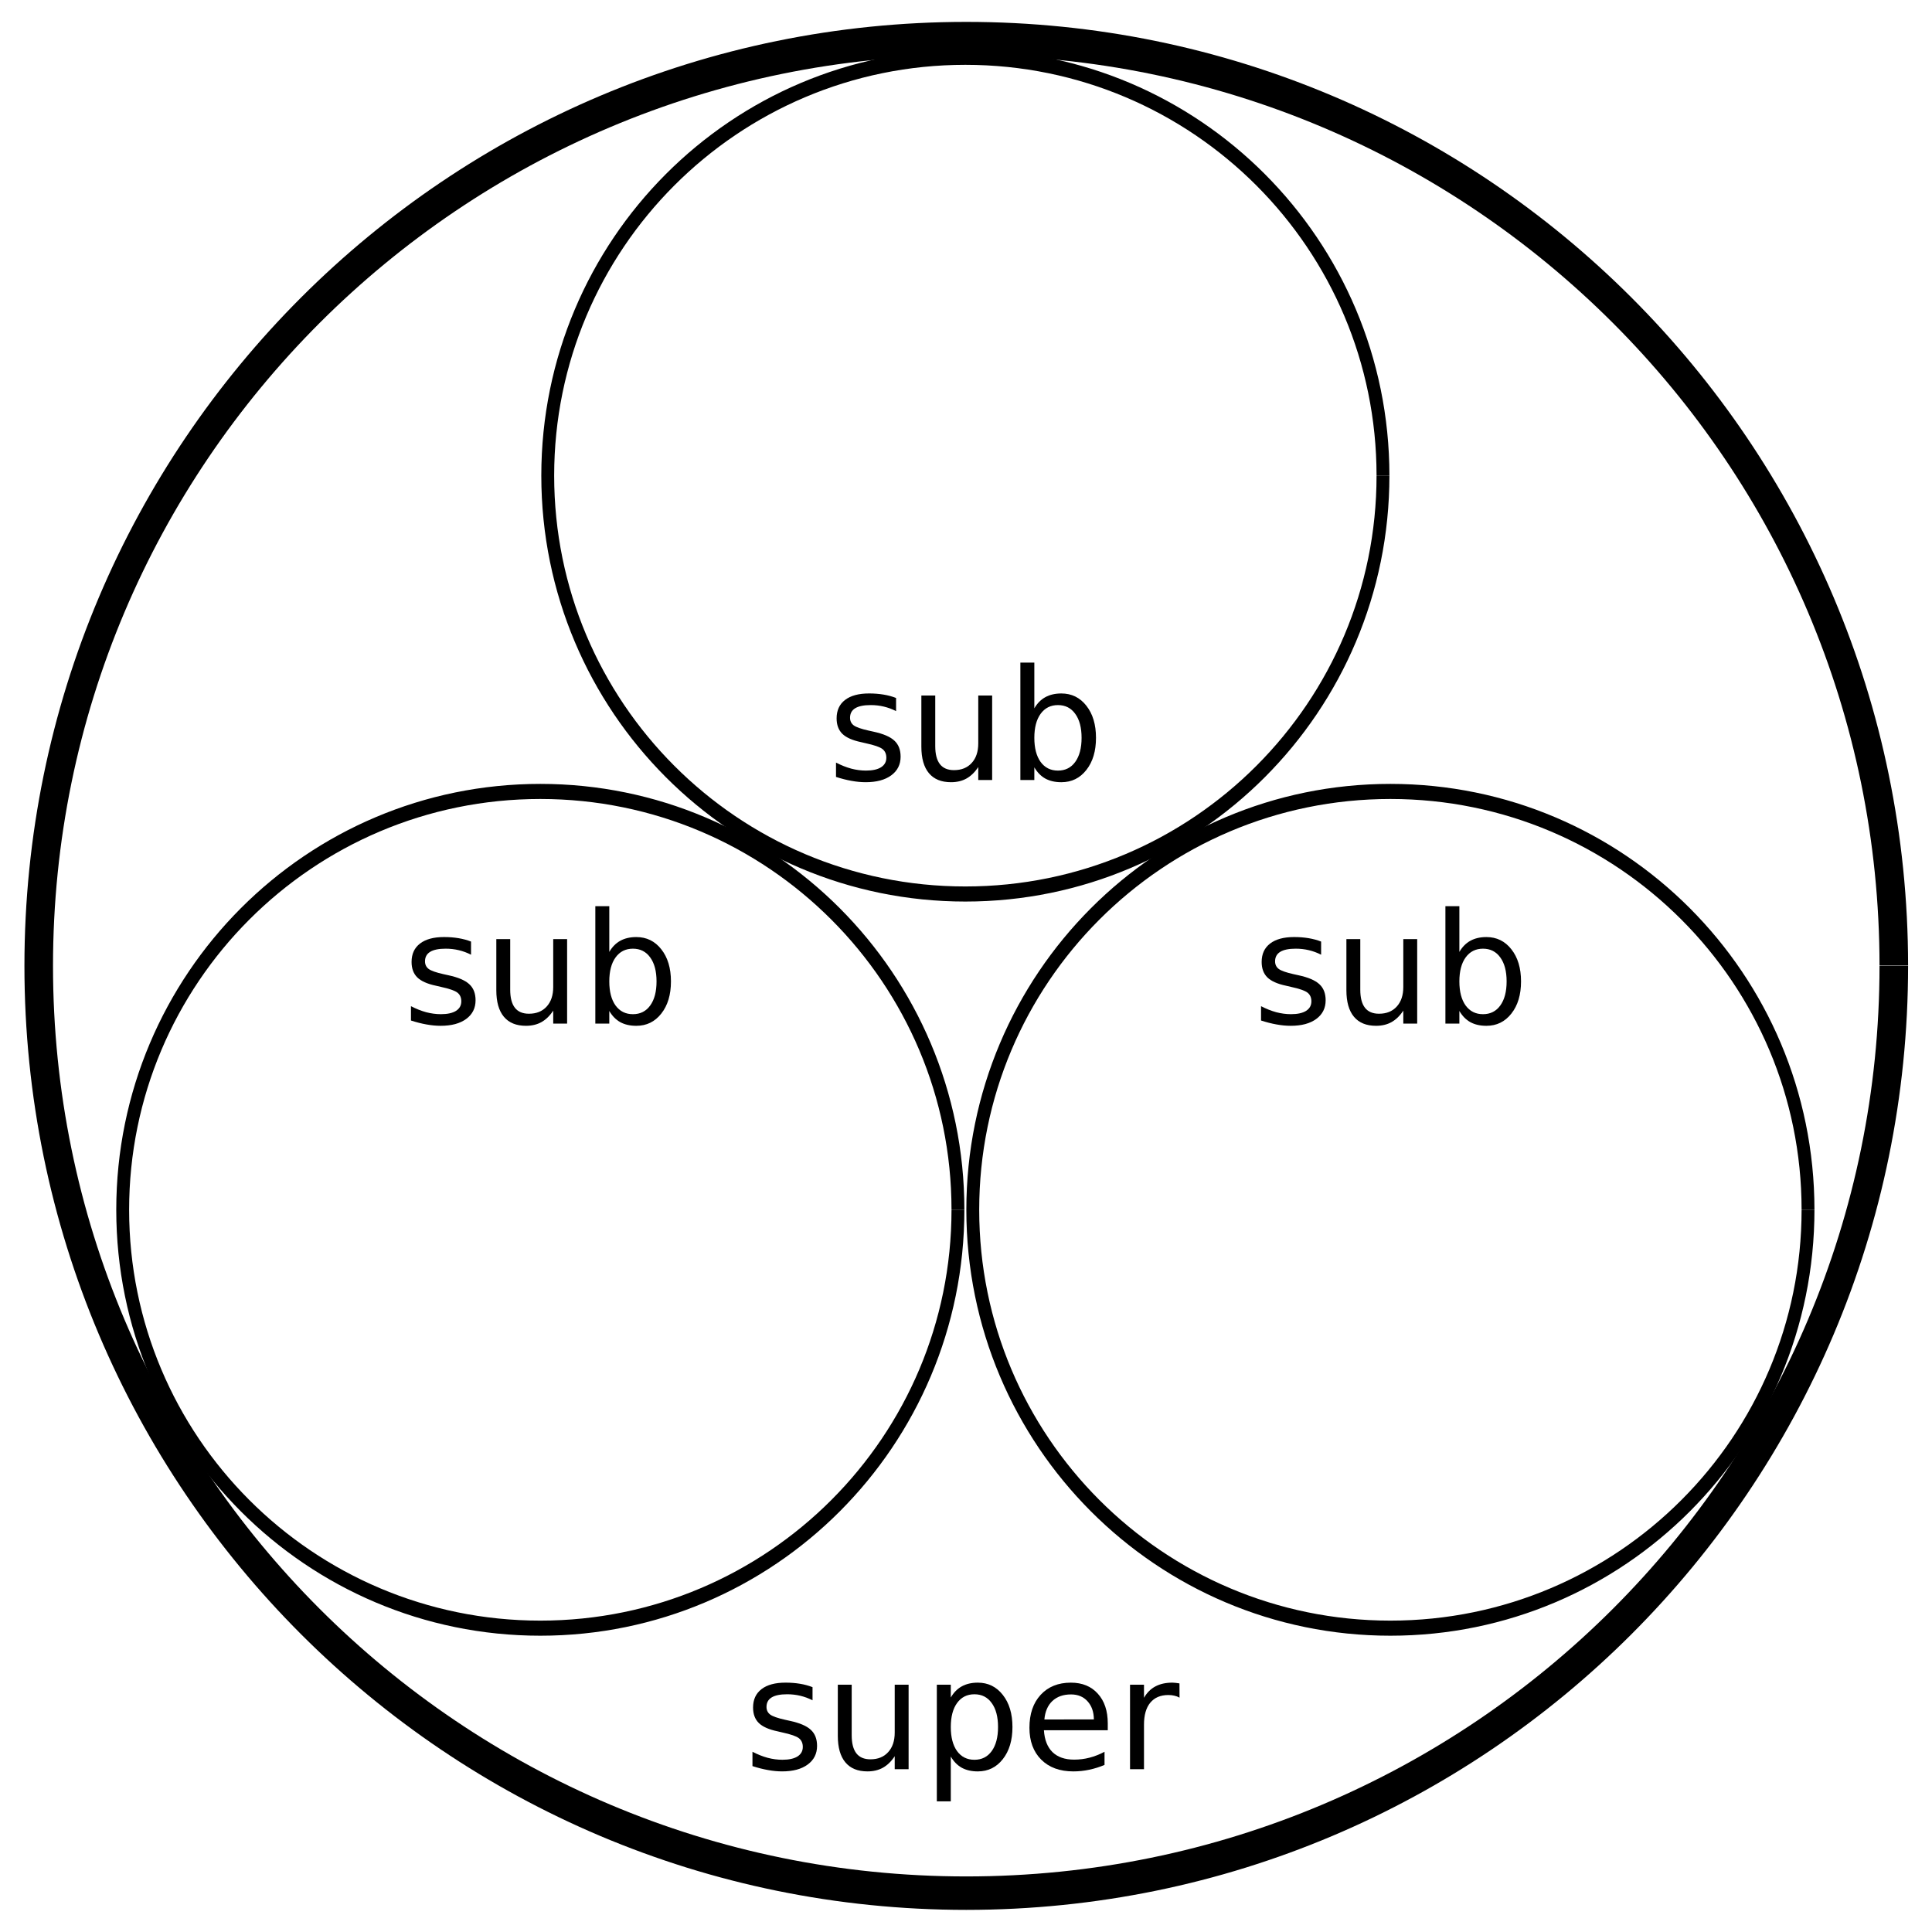 <?xml version="1.0" encoding="UTF-8" standalone="no"?>
<!-- Created with Inkscape (http://www.inkscape.org/) -->

<svg
   xmlns:dc="http://purl.org/dc/elements/1.1/"
   xmlns:cc="http://creativecommons.org/ns#"
   xmlns:rdf="http://www.w3.org/1999/02/22-rdf-syntax-ns#"
   xmlns:svg="http://www.w3.org/2000/svg"
   xmlns="http://www.w3.org/2000/svg"
   xmlns:sodipodi="http://sodipodi.sourceforge.net/DTD/sodipodi-0.dtd"
   xmlns:inkscape="http://www.inkscape.org/namespaces/inkscape"
   width="500"
   height="500"
   id="svg2"
   version="1.1"
   inkscape:version="0.48.5 r10040"
   sodipodi:docname="super-sub.svg">
  <defs
     id="defs4" />
  <sodipodi:namedview
     id="base"
     pagecolor="#ffffff"
     bordercolor="#666666"
     borderopacity="1.0"
     inkscape:pageopacity="0.0"
     inkscape:pageshadow="2"
     inkscape:zoom="1"
     inkscape:cx="280.0926"
     inkscape:cy="224.74668"
     inkscape:document-units="px"
     inkscape:current-layer="g4089"
     showgrid="false"
     inkscape:window-width="1203"
     inkscape:window-height="700"
     inkscape:window-x="1716"
     inkscape:window-y="41"
     inkscape:window-maximized="0" />
  <g
     inkscape:label="Layer 1"
     inkscape:groupmode="layer"
     id="layer1"
     transform="translate(0,-552.362)">
    <g
       id="g4089">
      <path
         transform="matrix(1.015,0,0,1.188,-91.48,497.016)"
         style="fill:none;stroke:#000000;stroke-width:7.286;stroke-linecap:butt;stroke-linejoin:round;stroke-miterlimit:3.8;stroke-opacity:1;marker-start:none"
         d="M 573,257 C 573,368.562 467.115,459 336.5,459 205.885,459 100,368.562 100,257 100,145.438 205.885,55 336.5,55 c 130.581,0 236.451,90.393 236.5,201.925"
         id="path2985" />
      <path
         transform="matrix(0.457,0,0,0.536,-13.946,727.706)"
         style="fill:none;stroke:#000000;stroke-width:7.286;stroke-linecap:butt;stroke-linejoin:round;stroke-miterlimit:3.8;stroke-opacity:1;marker-start:none"
         d="M 573,257 C 573,368.562 467.115,459 336.5,459 205.885,459 100,368.562 100,257 100,145.438 205.885,55 336.5,55 c 130.581,0 236.451,90.393 236.5,201.925"
         id="path2985-0" />
      <path
         transform="matrix(0.457,0,0,0.536,206.054,727.706)"
         style="fill:none;stroke:#000000;stroke-width:7.286;stroke-linecap:butt;stroke-linejoin:round;stroke-miterlimit:3.8;stroke-opacity:1;marker-start:none"
         d="M 573,257 C 573,368.562 467.115,459 336.5,459 205.885,459 100,368.562 100,257 100,145.438 205.885,55 336.5,55 c 130.581,0 236.451,90.393 236.5,201.925"
         id="path2985-0-4" />
      <path
         transform="matrix(0.457,0,0,0.536,96.054,537.706)"
         style="fill:none;stroke:#000000;stroke-width:7.286;stroke-linecap:butt;stroke-linejoin:round;stroke-miterlimit:3.8;stroke-opacity:1;marker-start:none"
         d="M 573,257 C 573,368.562 467.115,459 336.5,459 205.885,459 100,368.562 100,257 100,145.438 205.885,55 336.5,55 c 130.581,0 236.451,90.393 236.5,201.925"
         id="path2985-0-4-5" />
      <g
         transform="translate(16.189,621.362)"
         style="font-size:40px;font-style:normal;font-weight:normal;line-height:125%;letter-spacing:0px;word-spacing:0px;fill:#000000;fill-opacity:1;stroke:none;font-family:Sans"
         id="flowRoot4033">
        <path
           d="m 215.715,111.639 0,3.398 c -1.016,-0.521 -2.07,-0.911 -3.164,-1.172 -1.094,-0.26 -2.227,-0.391 -3.398,-0.391 -1.784,10e-6 -3.125,0.273 -4.023,0.82 -0.885,0.547 -1.328,1.367 -1.328,2.461 0,0.833 0.319,1.491 0.957,1.973 0.638,0.469 1.921,0.918 3.848,1.348 l 1.23,0.273 c 2.552,0.547 4.362,1.322 5.43,2.324 1.081,0.99 1.621,2.376 1.621,4.16 -2e-5,2.031 -0.807,3.639 -2.422,4.824 -1.602,1.185 -3.809,1.777 -6.621,1.777 -1.172,0 -2.396,-0.117 -3.672,-0.352 -1.263,-0.221 -2.598,-0.56 -4.004,-1.016 l 0,-3.711 c 1.328,0.69 2.637,1.211 3.926,1.562 1.289,0.339 2.565,0.508 3.828,0.508 1.693,0 2.995,-0.286 3.906,-0.859 0.911,-0.586 1.367,-1.406 1.367,-2.461 -1e-5,-0.977 -0.332,-1.725 -0.996,-2.246 -0.651,-0.521 -2.09,-1.022 -4.316,-1.504 l -1.25,-0.293 c -2.227,-0.469 -3.835,-1.185 -4.824,-2.148 -0.99,-0.977 -1.484,-2.311 -1.484,-4.004 0,-2.057 0.729,-3.646 2.188,-4.766 1.458,-1.12 3.529,-1.68 6.211,-1.68 1.328,3e-5 2.578,0.098 3.75,0.293 1.172,0.195 2.253,0.488 3.242,0.879"
           style="font-variant:normal;font-stretch:normal;font-family:Sans;-inkscape-font-specification:Sans"
           id="path4324" />
        <path
           d="m 222.258,124.237 0,-13.242 3.594,0 0,13.105 c 0,2.07 0.404,3.626 1.211,4.668 0.807,1.029 2.018,1.543 3.633,1.543 1.94,1e-5 3.47,-0.618 4.59,-1.855 1.133,-1.237 1.699,-2.923 1.699,-5.059 l 0,-12.402 3.594,0 0,21.875 -3.594,0 0,-3.359 c -0.872,1.328 -1.888,2.318 -3.047,2.969 -1.146,0.638 -2.48,0.957 -4.004,0.957 -2.513,0 -4.421,-0.781 -5.723,-2.344 -1.302,-1.562 -1.953,-3.848 -1.953,-6.855 m 9.043,-13.77 0,0"
           style="font-variant:normal;font-stretch:normal;font-family:Sans;-inkscape-font-specification:Sans"
           id="path4326" />
        <path
           d="m 263.723,121.952 c -2e-5,-2.643 -0.547,-4.714 -1.641,-6.211 -1.081,-1.51 -2.572,-2.266 -4.473,-2.266 -1.901,10e-6 -3.398,0.755 -4.492,2.266 -1.081,1.497 -1.621,3.568 -1.621,6.211 0,2.643 0.54,4.72 1.621,6.23 1.094,1.497 2.591,2.246 4.492,2.246 1.901,0 3.392,-0.749 4.473,-2.246 1.094,-1.51 1.641,-3.587 1.641,-6.23 m -12.227,-7.637 c 0.755,-1.302 1.706,-2.266 2.852,-2.891 1.159,-0.638 2.539,-0.957 4.141,-0.957 2.656,3e-5 4.811,1.055 6.465,3.164 1.667,2.109 2.5,4.883 2.5,8.32 -2e-5,3.438 -0.833,6.211 -2.5,8.32 -1.654,2.109 -3.809,3.164 -6.465,3.164 -1.602,0 -2.982,-0.312 -4.141,-0.938 -1.146,-0.638 -2.096,-1.608 -2.852,-2.91 l 0,3.281 -3.613,0 0,-30.391 3.613,0 0,11.836"
           style="font-variant:normal;font-stretch:normal;font-family:Sans;-inkscape-font-specification:Sans"
           id="path4328" />
      </g>
      <g
         transform="translate(-93.811,684.404)"
         style="font-size:40px;font-style:normal;font-weight:normal;line-height:125%;letter-spacing:0px;word-spacing:0px;fill:#000000;fill-opacity:1;stroke:none;font-family:Sans"
         id="flowRoot4033-6">
        <path
           d="m 215.715,111.639 0,3.398 c -1.016,-0.521 -2.07,-0.911 -3.164,-1.172 -1.094,-0.26 -2.227,-0.391 -3.398,-0.391 -1.784,10e-6 -3.125,0.273 -4.023,0.82 -0.885,0.547 -1.328,1.367 -1.328,2.461 0,0.833 0.319,1.491 0.957,1.973 0.638,0.469 1.921,0.918 3.848,1.348 l 1.23,0.273 c 2.552,0.547 4.362,1.322 5.43,2.324 1.081,0.99 1.621,2.376 1.621,4.16 -2e-5,2.031 -0.807,3.639 -2.422,4.824 -1.602,1.185 -3.809,1.777 -6.621,1.777 -1.172,0 -2.396,-0.117 -3.672,-0.352 -1.263,-0.221 -2.598,-0.56 -4.004,-1.016 l 0,-3.711 c 1.328,0.69 2.637,1.211 3.926,1.562 1.289,0.339 2.565,0.508 3.828,0.508 1.693,0 2.995,-0.286 3.906,-0.859 0.911,-0.586 1.367,-1.406 1.367,-2.461 -1e-5,-0.977 -0.332,-1.725 -0.996,-2.246 -0.651,-0.521 -2.09,-1.022 -4.316,-1.504 l -1.25,-0.293 c -2.227,-0.469 -3.835,-1.185 -4.824,-2.148 -0.99,-0.977 -1.484,-2.311 -1.484,-4.004 0,-2.057 0.729,-3.646 2.188,-4.766 1.458,-1.12 3.529,-1.68 6.211,-1.68 1.328,3e-5 2.578,0.098 3.75,0.293 1.172,0.195 2.253,0.488 3.242,0.879"
           style="font-variant:normal;font-stretch:normal;font-family:Sans;-inkscape-font-specification:Sans"
           id="path4317" />
        <path
           d="m 222.258,124.237 0,-13.242 3.594,0 0,13.105 c 0,2.07 0.404,3.626 1.211,4.668 0.807,1.029 2.018,1.543 3.633,1.543 1.94,1e-5 3.47,-0.618 4.59,-1.855 1.133,-1.237 1.699,-2.923 1.699,-5.059 l 0,-12.402 3.594,0 0,21.875 -3.594,0 0,-3.359 c -0.872,1.328 -1.888,2.318 -3.047,2.969 -1.146,0.638 -2.48,0.957 -4.004,0.957 -2.513,0 -4.421,-0.781 -5.723,-2.344 -1.302,-1.562 -1.953,-3.848 -1.953,-6.855 m 9.043,-13.77 0,0"
           style="font-variant:normal;font-stretch:normal;font-family:Sans;-inkscape-font-specification:Sans"
           id="path4319" />
        <path
           d="m 263.723,121.952 c -2e-5,-2.643 -0.547,-4.714 -1.641,-6.211 -1.081,-1.51 -2.572,-2.266 -4.473,-2.266 -1.901,10e-6 -3.398,0.755 -4.492,2.266 -1.081,1.497 -1.621,3.568 -1.621,6.211 0,2.643 0.54,4.72 1.621,6.23 1.094,1.497 2.591,2.246 4.492,2.246 1.901,0 3.392,-0.749 4.473,-2.246 1.094,-1.51 1.641,-3.587 1.641,-6.23 m -12.227,-7.637 c 0.755,-1.302 1.706,-2.266 2.852,-2.891 1.159,-0.638 2.539,-0.957 4.141,-0.957 2.656,3e-5 4.811,1.055 6.465,3.164 1.667,2.109 2.5,4.883 2.5,8.32 -2e-5,3.438 -0.833,6.211 -2.5,8.32 -1.654,2.109 -3.809,3.164 -6.465,3.164 -1.602,0 -2.982,-0.312 -4.141,-0.938 -1.146,-0.638 -2.096,-1.608 -2.852,-2.91 l 0,3.281 -3.613,0 0,-30.391 3.613,0 0,11.836"
           style="font-variant:normal;font-stretch:normal;font-family:Sans;-inkscape-font-specification:Sans"
           id="path4321" />
      </g>
      <g
         transform="translate(126.189,684.404)"
         style="font-size:40px;font-style:normal;font-weight:normal;line-height:125%;letter-spacing:0px;word-spacing:0px;fill:#000000;fill-opacity:1;stroke:none;font-family:Sans"
         id="flowRoot4033-63">
        <path
           d="m 215.715,111.639 0,3.398 c -1.016,-0.521 -2.07,-0.911 -3.164,-1.172 -1.094,-0.26 -2.227,-0.391 -3.398,-0.391 -1.784,10e-6 -3.125,0.273 -4.023,0.82 -0.885,0.547 -1.328,1.367 -1.328,2.461 0,0.833 0.319,1.491 0.957,1.973 0.638,0.469 1.921,0.918 3.848,1.348 l 1.23,0.273 c 2.552,0.547 4.362,1.322 5.43,2.324 1.081,0.99 1.621,2.376 1.621,4.16 -2e-5,2.031 -0.807,3.639 -2.422,4.824 -1.602,1.185 -3.809,1.777 -6.621,1.777 -1.172,0 -2.396,-0.117 -3.672,-0.352 -1.263,-0.221 -2.598,-0.56 -4.004,-1.016 l 0,-3.711 c 1.328,0.69 2.637,1.211 3.926,1.562 1.289,0.339 2.565,0.508 3.828,0.508 1.693,0 2.995,-0.286 3.906,-0.859 0.911,-0.586 1.367,-1.406 1.367,-2.461 -1e-5,-0.977 -0.332,-1.725 -0.996,-2.246 -0.651,-0.521 -2.09,-1.022 -4.316,-1.504 l -1.25,-0.293 c -2.227,-0.469 -3.835,-1.185 -4.824,-2.148 -0.99,-0.977 -1.484,-2.311 -1.484,-4.004 0,-2.057 0.729,-3.646 2.188,-4.766 1.458,-1.12 3.529,-1.68 6.211,-1.68 1.328,3e-5 2.578,0.098 3.75,0.293 1.172,0.195 2.253,0.488 3.242,0.879"
           style="font-variant:normal;font-stretch:normal;font-family:Sans;-inkscape-font-specification:Sans"
           id="path4310" />
        <path
           d="m 222.258,124.237 0,-13.242 3.594,0 0,13.105 c 0,2.07 0.404,3.626 1.211,4.668 0.807,1.029 2.018,1.543 3.633,1.543 1.94,1e-5 3.47,-0.618 4.59,-1.855 1.133,-1.237 1.699,-2.923 1.699,-5.059 l 0,-12.402 3.594,0 0,21.875 -3.594,0 0,-3.359 c -0.872,1.328 -1.888,2.318 -3.047,2.969 -1.146,0.638 -2.48,0.957 -4.004,0.957 -2.513,0 -4.421,-0.781 -5.723,-2.344 -1.302,-1.562 -1.953,-3.848 -1.953,-6.855 m 9.043,-13.77 0,0"
           style="font-variant:normal;font-stretch:normal;font-family:Sans;-inkscape-font-specification:Sans"
           id="path4312" />
        <path
           d="m 263.723,121.952 c -2e-5,-2.643 -0.547,-4.714 -1.641,-6.211 -1.081,-1.51 -2.572,-2.266 -4.473,-2.266 -1.901,10e-6 -3.398,0.755 -4.492,2.266 -1.081,1.497 -1.621,3.568 -1.621,6.211 0,2.643 0.54,4.72 1.621,6.23 1.094,1.497 2.591,2.246 4.492,2.246 1.901,0 3.392,-0.749 4.473,-2.246 1.094,-1.51 1.641,-3.587 1.641,-6.23 m -12.227,-7.637 c 0.755,-1.302 1.706,-2.266 2.852,-2.891 1.159,-0.638 2.539,-0.957 4.141,-0.957 2.656,3e-5 4.811,1.055 6.465,3.164 1.667,2.109 2.5,4.883 2.5,8.32 -2e-5,3.438 -0.833,6.211 -2.5,8.32 -1.654,2.109 -3.809,3.164 -6.465,3.164 -1.602,0 -2.982,-0.312 -4.141,-0.938 -1.146,-0.638 -2.096,-1.608 -2.852,-2.91 l 0,3.281 -3.613,0 0,-30.391 3.613,0 0,11.836"
           style="font-variant:normal;font-stretch:normal;font-family:Sans;-inkscape-font-specification:Sans"
           id="path4314" />
      </g>
      <g
         transform="translate(-11.432,552.362)"
         style="font-size:40px;font-style:normal;font-weight:normal;line-height:125%;letter-spacing:0px;word-spacing:0px;fill:#000000;fill-opacity:1;stroke:none;font-family:Sans"
         id="flowRoot4081">
        <path
           d="m 221.715,436.639 0,3.398 c -1.016,-0.521 -2.07,-0.911 -3.164,-1.172 -1.094,-0.26 -2.227,-0.391 -3.398,-0.391 -1.784,1e-5 -3.125,0.273 -4.023,0.82 -0.885,0.547 -1.328,1.367 -1.328,2.461 0,0.833 0.319,1.491 0.957,1.973 0.638,0.469 1.921,0.918 3.848,1.348 l 1.23,0.273 c 2.552,0.547 4.362,1.322 5.43,2.324 1.081,0.99 1.621,2.376 1.621,4.16 -2e-5,2.031 -0.807,3.639 -2.422,4.824 -1.602,1.185 -3.809,1.777 -6.621,1.777 -1.172,0 -2.396,-0.117 -3.672,-0.352 -1.263,-0.221 -2.598,-0.56 -4.004,-1.016 l 0,-3.711 c 1.328,0.69 2.637,1.211 3.926,1.562 1.289,0.339 2.565,0.508 3.828,0.508 1.693,0 2.995,-0.286 3.906,-0.859 0.911,-0.586 1.367,-1.406 1.367,-2.461 -1e-5,-0.977 -0.332,-1.725 -0.996,-2.246 -0.651,-0.521 -2.09,-1.022 -4.316,-1.504 l -1.25,-0.293 c -2.227,-0.469 -3.835,-1.185 -4.824,-2.148 -0.99,-0.977 -1.484,-2.311 -1.484,-4.004 0,-2.057 0.729,-3.646 2.188,-4.766 1.458,-1.12 3.529,-1.68 6.211,-1.68 1.328,3e-5 2.578,0.098 3.75,0.293 1.172,0.195 2.253,0.488 3.242,0.879"
           style=""
           id="path4299" />
        <path
           d="m 228.258,449.237 0,-13.242 3.594,0 0,13.105 c 0,2.07 0.404,3.626 1.211,4.668 0.807,1.029 2.018,1.543 3.633,1.543 1.94,10e-6 3.47,-0.618 4.59,-1.855 1.133,-1.237 1.699,-2.923 1.699,-5.059 l 0,-12.402 3.594,0 0,21.875 -3.594,0 0,-3.359 c -0.872,1.328 -1.888,2.318 -3.047,2.969 -1.146,0.638 -2.48,0.957 -4.004,0.957 -2.513,0 -4.421,-0.781 -5.723,-2.344 -1.302,-1.562 -1.953,-3.848 -1.953,-6.855 m 9.043,-13.77 0,0"
           style=""
           id="path4301" />
        <path
           d="m 257.496,454.589 0,11.602 -3.613,0 0,-30.195 3.613,0 0,3.32 c 0.755,-1.302 1.706,-2.266 2.852,-2.891 1.159,-0.638 2.539,-0.957 4.141,-0.957 2.656,3e-5 4.811,1.055 6.465,3.164 1.667,2.109 2.5,4.883 2.5,8.32 -2e-5,3.438 -0.833,6.211 -2.5,8.32 -1.654,2.109 -3.809,3.164 -6.465,3.164 -1.602,0 -2.982,-0.312 -4.141,-0.938 -1.146,-0.638 -2.096,-1.608 -2.852,-2.91 m 12.227,-7.637 c -2e-5,-2.643 -0.547,-4.714 -1.641,-6.211 -1.081,-1.51 -2.572,-2.266 -4.473,-2.266 -1.901,1e-5 -3.398,0.755 -4.492,2.266 -1.081,1.497 -1.621,3.568 -1.621,6.211 0,2.643 0.54,4.72 1.621,6.23 1.094,1.497 2.591,2.246 4.492,2.246 1.901,0 3.392,-0.749 4.473,-2.246 1.094,-1.51 1.641,-3.587 1.641,-6.23"
           style=""
           id="path4303" />
        <path
           d="m 298.121,446.034 0,1.758 -16.523,0 c 0.156,2.474 0.898,4.362 2.227,5.664 1.341,1.289 3.203,1.934 5.586,1.934 1.38,0 2.715,-0.169 4.004,-0.508 1.302,-0.339 2.591,-0.846 3.867,-1.523 l 0,3.398 c -1.289,0.547 -2.611,0.964 -3.965,1.25 -1.354,0.286 -2.728,0.43 -4.121,0.43 -3.49,0 -6.257,-1.016 -8.301,-3.047 -2.031,-2.031 -3.047,-4.779 -3.047,-8.242 -1e-5,-3.581 0.964,-6.419 2.891,-8.516 1.94,-2.109 4.551,-3.164 7.832,-3.164 2.943,3e-5 5.267,0.951 6.973,2.852 1.719,1.888 2.578,4.46 2.578,7.715 m -3.594,-1.055 c -0.026,-1.966 -0.579,-3.535 -1.66,-4.707 -1.068,-1.172 -2.487,-1.758 -4.258,-1.758 -2.005,2e-5 -3.613,0.566 -4.824,1.699 -1.198,1.133 -1.888,2.728 -2.07,4.785 l 12.812,-0.019"
           style=""
           id="path4305" />
        <path
           d="m 316.695,439.354 c -0.404,-0.234 -0.846,-0.404 -1.328,-0.508 -0.469,-0.117 -0.99,-0.176 -1.562,-0.176 -2.031,2e-5 -3.594,0.664 -4.688,1.992 -1.081,1.315 -1.621,3.21 -1.621,5.684 l 0,11.523 -3.613,0 0,-21.875 3.613,0 0,3.398 c 0.755,-1.328 1.738,-2.311 2.949,-2.949 1.211,-0.651 2.682,-0.977 4.414,-0.977 0.247,3e-5 0.521,0.02 0.82,0.059 0.299,0.026 0.631,0.072 0.996,0.137 l 0.019,3.691"
           style=""
           id="path4307" />
      </g>
    </g>
  </g>
</svg>
